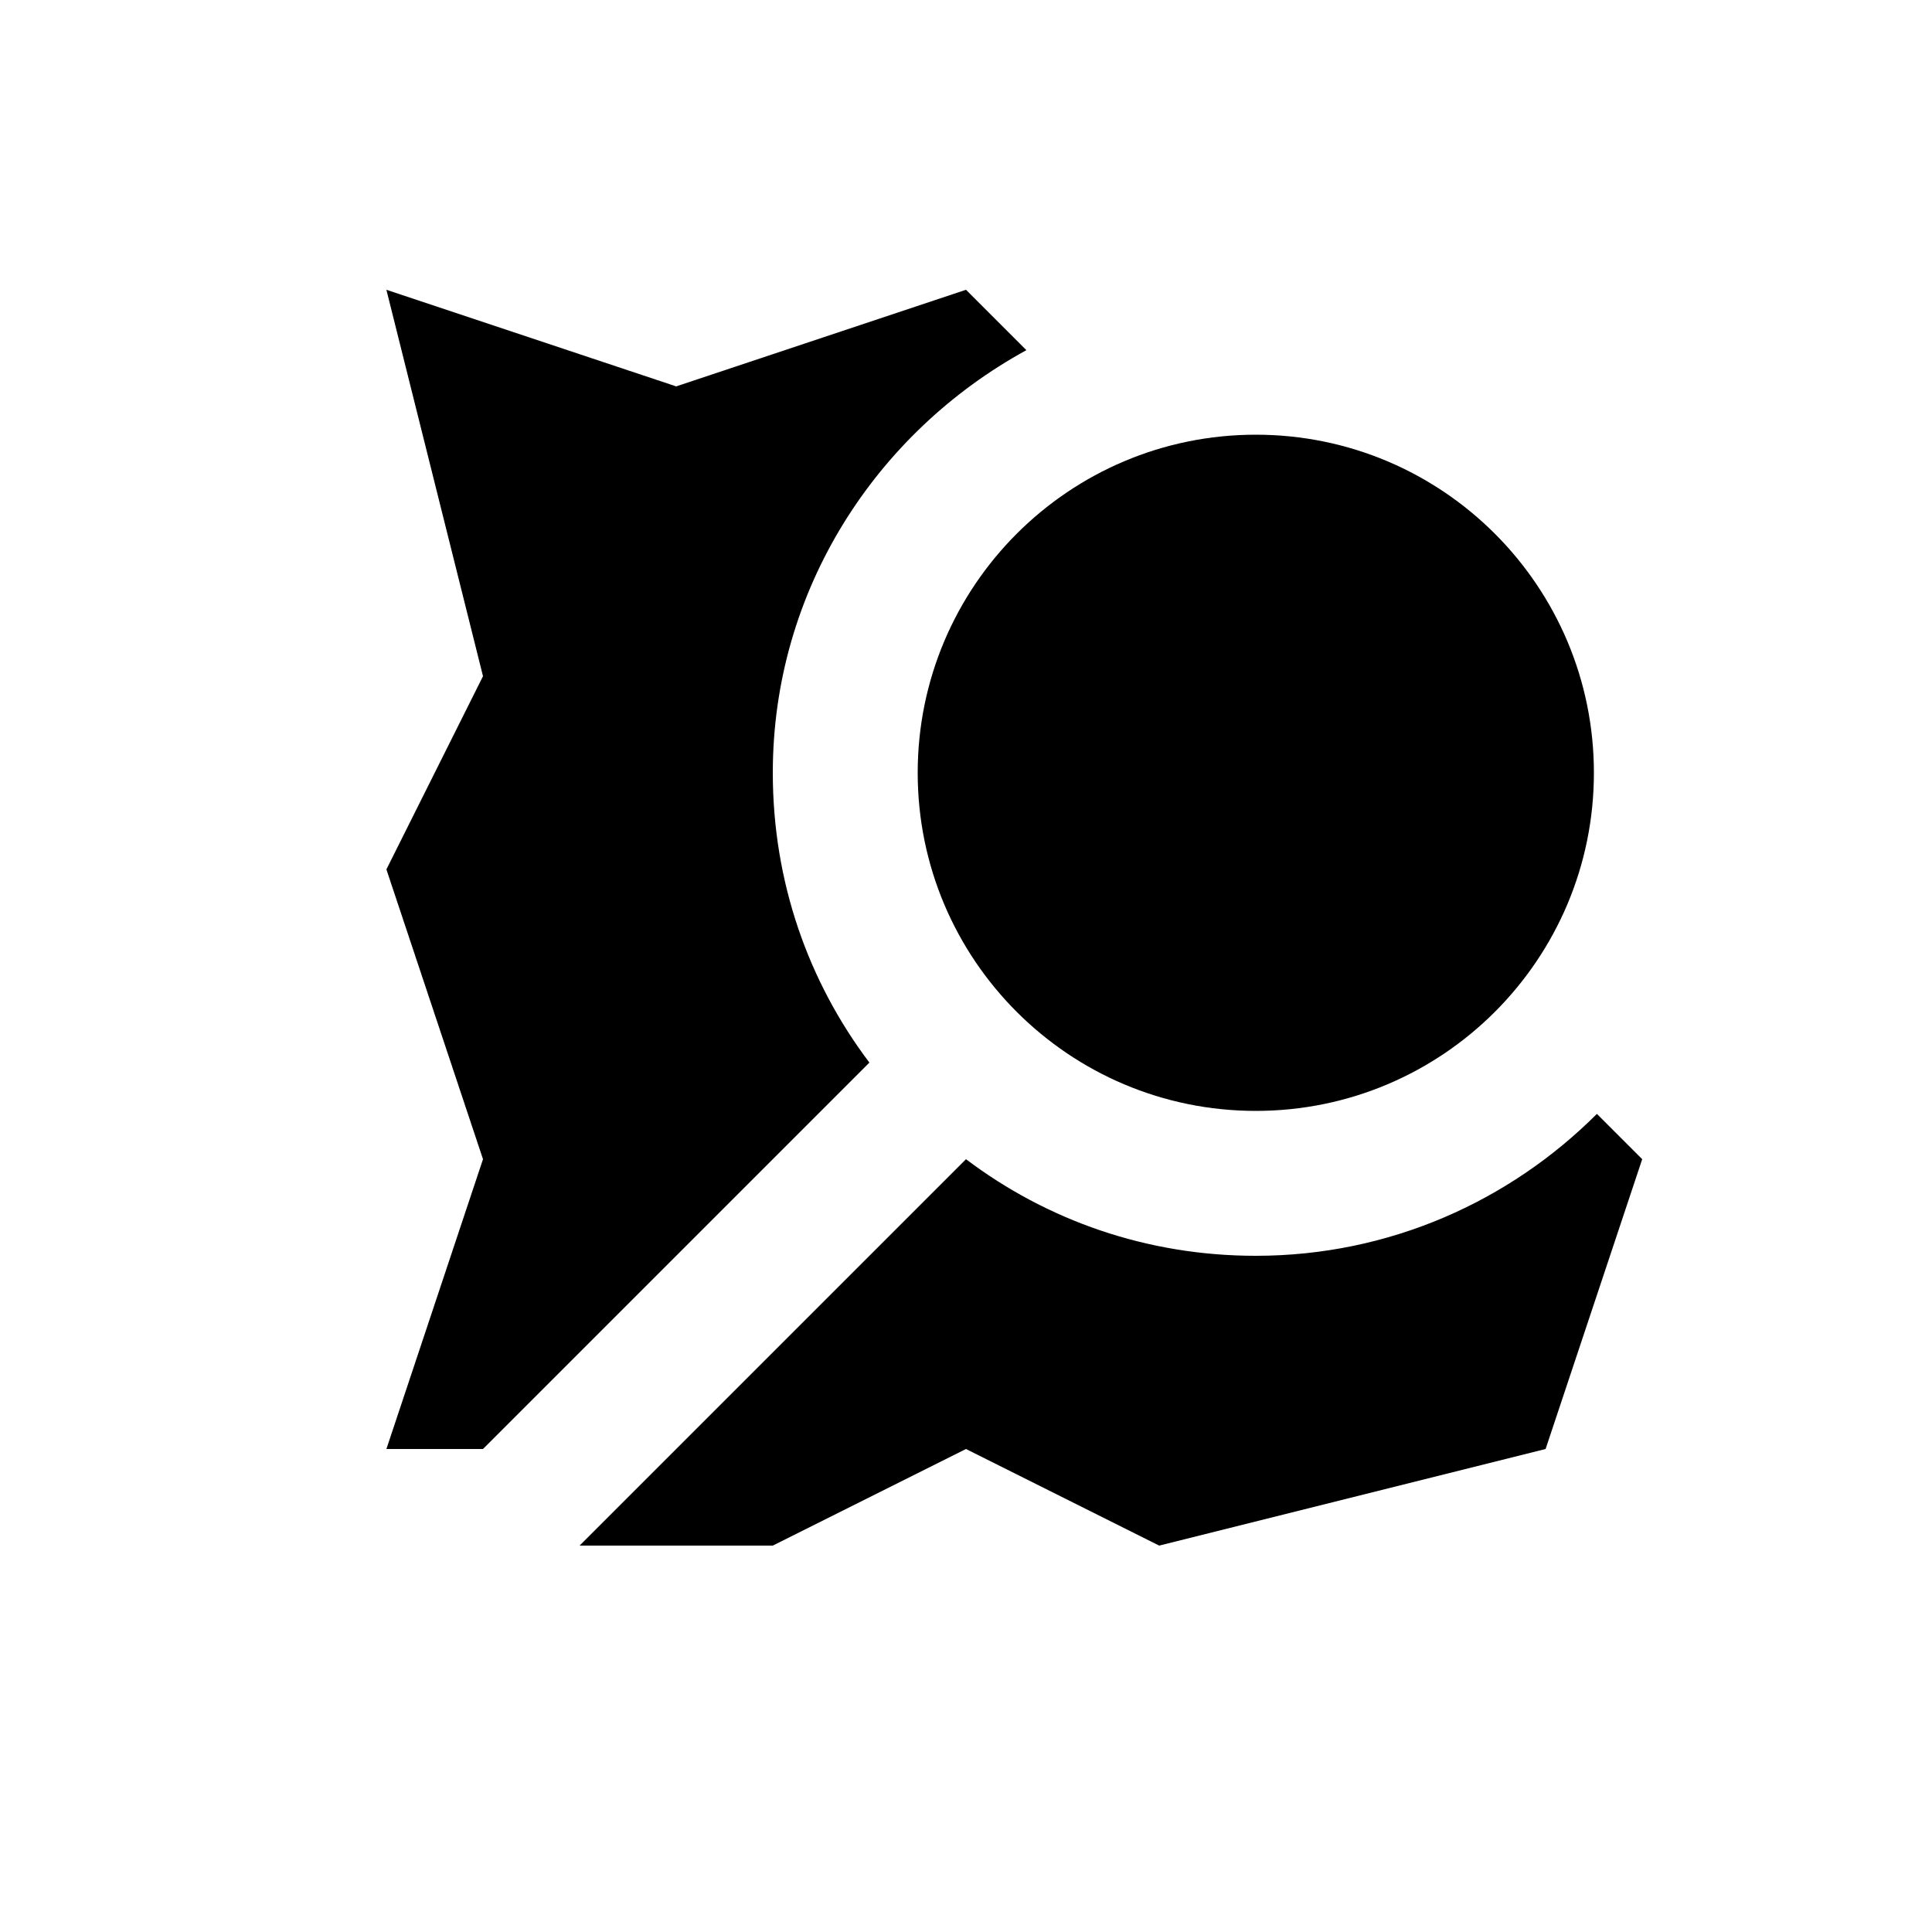 <?xml version="1.0" encoding="UTF-8" standalone="no"?>
<!-- Created with Inkscape (http://www.inkscape.org/) -->

<svg
   xmlns:dc="http://purl.org/dc/elements/1.1/"
   xmlns:cc="http://creativecommons.org/ns#"
   xmlns:rdf="http://www.w3.org/1999/02/22-rdf-syntax-ns#"
   xmlns:svg="http://www.w3.org/2000/svg"
   xmlns="http://www.w3.org/2000/svg"
   xmlns:sodipodi="http://sodipodi.sourceforge.net/DTD/sodipodi-0.dtd"
   xmlns:inkscape="http://www.inkscape.org/namespaces/inkscape"
   width="20"
   height="20"
   id="svg5738"
   version="1.1"
   inkscape:version="0.48.5 r10040"
   sodipodi:docname="osm.svg">
  <defs
     id="defs5740" />
  <sodipodi:namedview
     id="base"
     pagecolor="#ffffff"
     bordercolor="#666666"
     borderopacity="1.0"
     inkscape:pageopacity="0.0"
     inkscape:pageshadow="2"
     inkscape:zoom="1"
     inkscape:cx="14.153534"
     inkscape:cy="10.839929"
     inkscape:document-units="px"
     inkscape:current-layer="layer1"
     showgrid="false"
     inkscape:window-width="1280"
     inkscape:window-height="755"
     inkscape:window-x="20"
     inkscape:window-y="20"
     inkscape:window-maximized="0">
    <inkscape:grid
       type="xygrid"
       id="grid5746"
       empspacing="5"
       visible="true"
       enabled="true"
       snapvisiblegridlinesonly="true" />
  </sodipodi:namedview>
  <g
     inkscape:label="Layer 1"
     inkscape:groupmode="layer"
     id="layer1"
     transform="translate(0,-1032.362)">
    <path
       style="color:#000000;fill:#000000;fill-opacity:1;fill-rule:nonzero;stroke:none;stroke-width:2;marker:none;visibility:visible;display:inline;overflow:visible;enable-background:accumulate"
       d="m 4,1035.362 1,4 -1,2 1,3 -1,3 1,0 4,-4 c -0.632,-0.837 -1,-1.87 -1,-3 0,-1.894 1.073,-3.526 2.625,-4.375 l -0.625,-0.625 -3,1 z"
       id="rect14751"
       inkscape:connector-curvature="0"
       sodipodi:nodetypes="cccccccscccc" />
    <path
       style="color:#000000;fill:#000000;fill-opacity:1;fill-rule:nonzero;stroke:none;stroke-width:2;marker:none;visibility:visible;display:inline;overflow:visible;enable-background:accumulate"
       d="m 16.531,1043.893 c -0.905,0.905 -2.151,1.469 -3.531,1.469 -1.13,0 -2.163,-0.368 -3,-1 l -4,4 2,0 2,-1 2,1 4,-1 1,-3 z"
       id="path15282"
       inkscape:connector-curvature="0"
       sodipodi:nodetypes="cscccccccc" />
    <path
       d="m 16.5,1040.362 c 0,1.933 -1.567,3.5 -3.5,3.5 -1.933,0 -3.5,-1.567 -3.5,-3.5 0,-1.933 1.567,-3.5 3.5,-3.5 1.933,0 3.5,1.567 3.5,3.5"
       inkscape:connector-curvature="0"
       id="path6009"
       style="fill:#000000;fill-opacity:1;fill-rule:nonzero;stroke:none;display:inline" />
  </g>
</svg>
